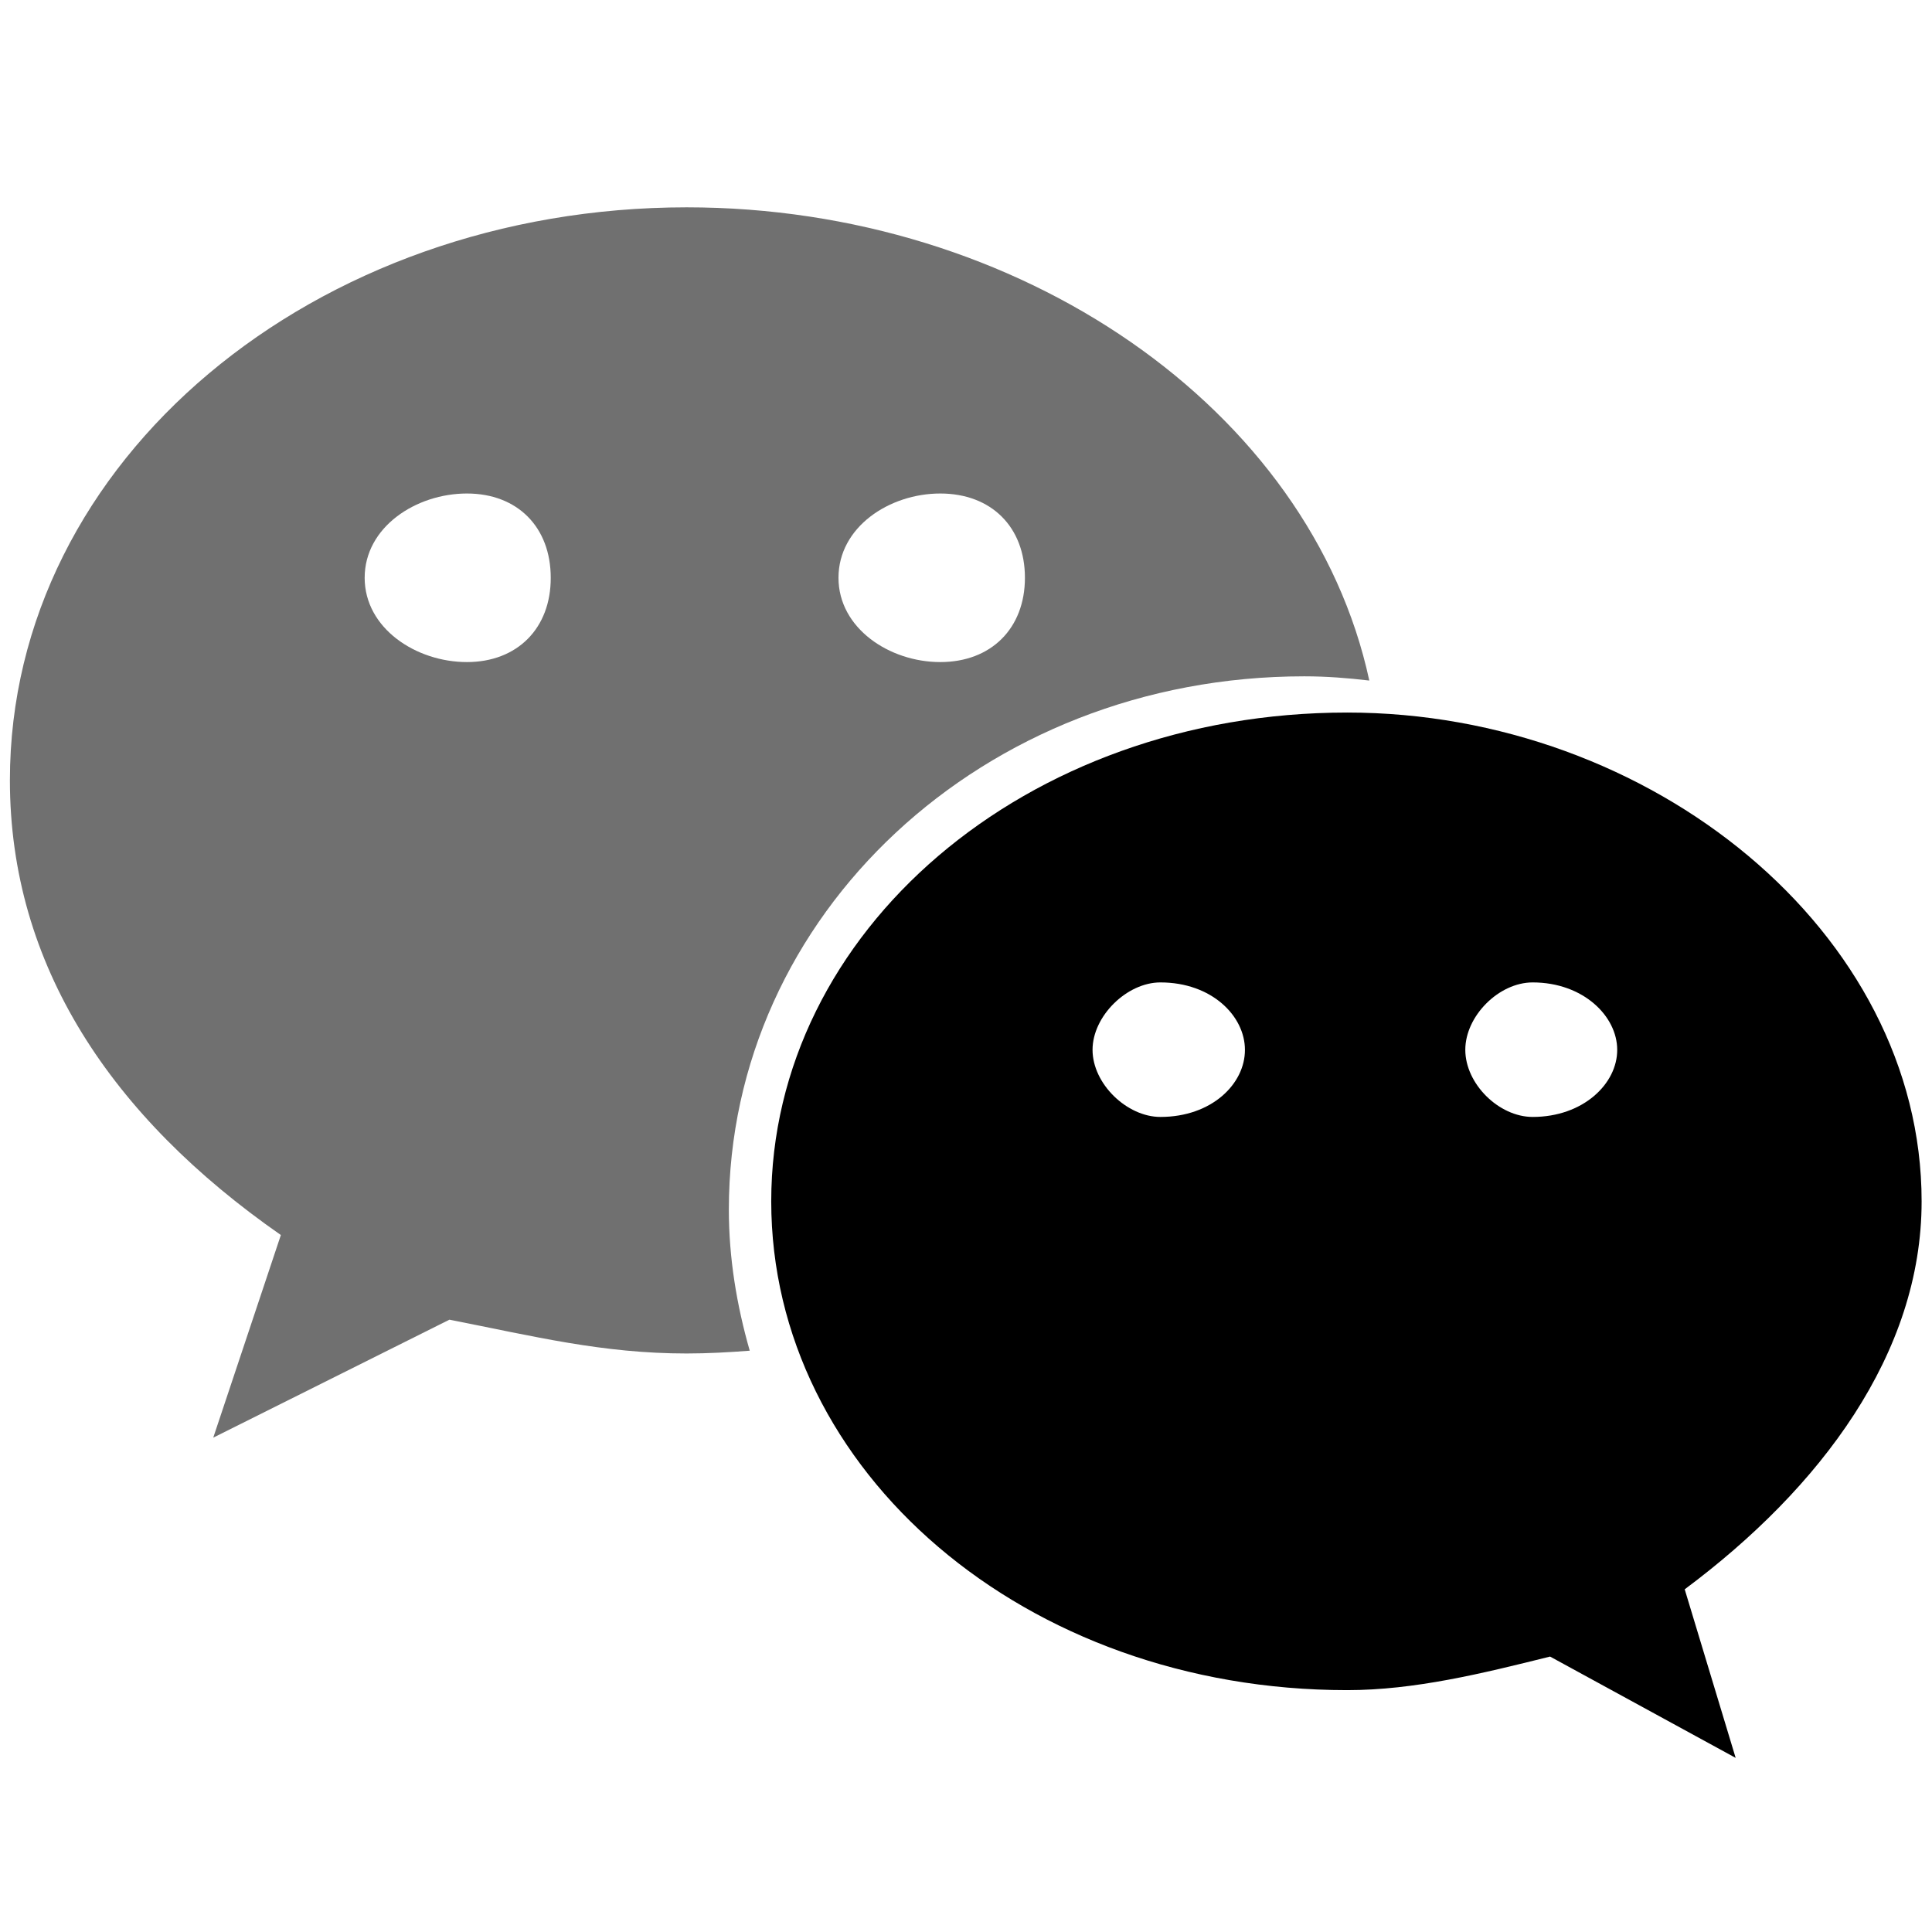 <svg t="1513921783351" class="icon" style="" viewBox="0 0 1024 1024" version="1.1" xmlns="http://www.w3.org/2000/svg" p-id="3514" xmlns:xlink="http://www.w3.org/1999/xlink" width="48" height="48"><defs><style type="text/css"></style></defs><path d="M691.328 358.464c11.648 0 23.04 0.896 34.432 2.24-31.104-144-185.344-250.816-361.792-250.816-197.184 0-358.72 133.76-358.72 303.68 0 97.984 53.696 178.432 143.616 241.024l-35.84 107.392 125.184-62.528c44.928 8.832 81.088 17.92 125.76 17.92 11.136 0 22.4-0.64 33.408-1.472-6.848-23.936-11.072-48.896-11.072-74.816C386.304 485.184 520.704 358.464 691.328 358.464zM498.368 261.568c27.008 0 44.864 17.728 44.864 44.672 0 26.752-17.856 44.672-44.864 44.672-26.944 0-53.952-17.92-53.952-44.672C444.416 279.296 471.424 261.568 498.368 261.568zM247.488 350.912c-27.008 0-54.208-17.92-54.208-44.672 0-26.88 27.2-44.672 54.208-44.672 26.688 0 44.416 17.728 44.416 44.672C291.968 332.992 274.176 350.912 247.488 350.912z" p-id="3515" fill="#707070"></path><path d="M1018.496 636.736c0-142.784-143.424-259.072-304.448-259.072-170.816 0-305.28 116.224-305.28 259.072 0 143.104 134.464 259.072 305.28 259.072 35.712 0 71.552-8.832 107.52-17.792l98.368 53.696-27.008-89.344C964.992 788.672 1018.496 717.376 1018.496 636.736zM615.04 592c-17.728 0-35.968-17.536-35.968-35.584 0-17.856 18.176-35.712 35.968-35.712 27.264 0 44.8 17.856 44.8 35.712C659.904 574.4 642.304 592 615.04 592zM812.352 592c-17.92 0-35.712-17.536-35.712-35.584 0-17.856 17.728-35.712 35.712-35.712 26.752 0 44.8 17.856 44.8 35.712C857.216 574.4 839.104 592 812.352 592z" p-id="3516"></path></svg>